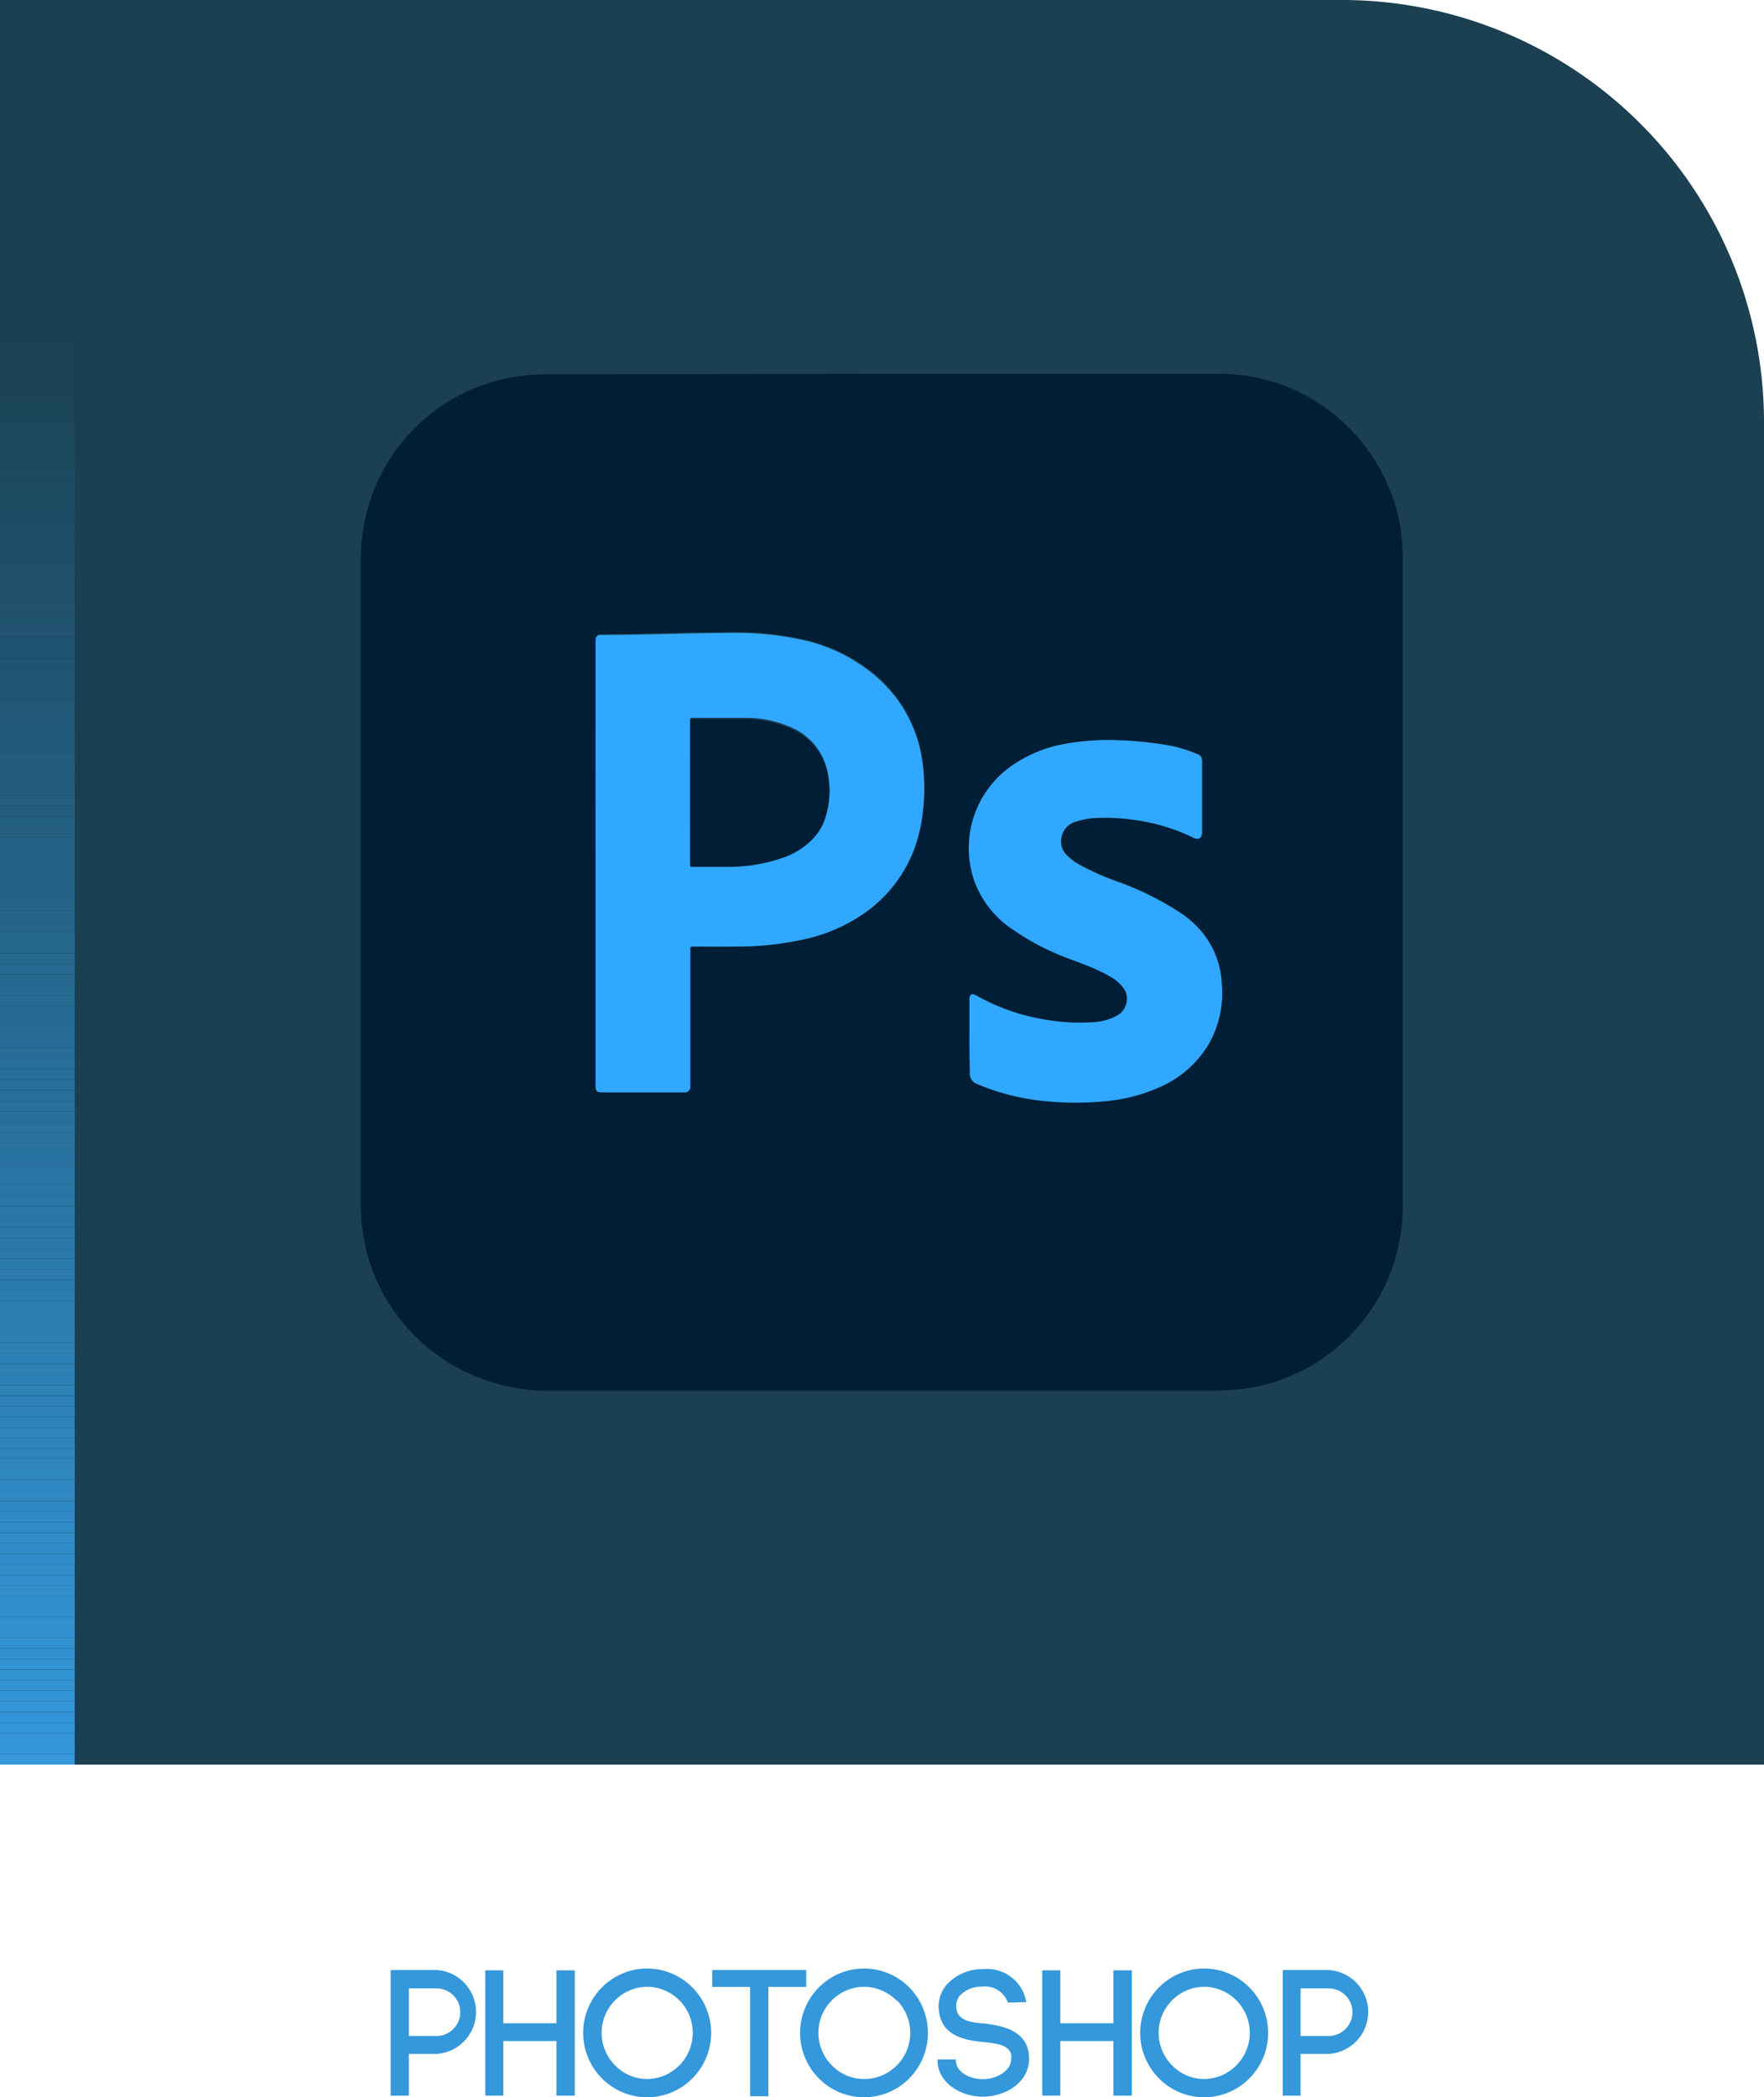 <svg xmlns="http://www.w3.org/2000/svg" xmlns:xlink="http://www.w3.org/1999/xlink" viewBox="0 0 118 140.25"><defs><style>.cls-1{fill:none;}.cls-2{fill:#1a4051;}.cls-3{fill:#3498db;}.cls-4{clip-path:url(#clip-path);}.cls-5{fill:#3497da;}.cls-6{fill:#3497d9;}.cls-7{fill:#3396d8;}.cls-8{fill:#3395d7;}.cls-9{fill:#3395d6;}.cls-10{fill:#3394d5;}.cls-11{fill:#3394d4;}.cls-12{fill:#3293d3;}.cls-13{fill:#3292d2;}.cls-14{fill:#3292d1;}.cls-15{fill:#3291d0;}.cls-16{fill:#3290cf;}.cls-17{fill:#3290ce;}.cls-18{fill:#318fcd;}.cls-19{fill:#318ecc;}.cls-20{fill:#318ecb;}.cls-21{fill:#318dca;}.cls-22{fill:#318cc9;}.cls-23{fill:#308cc8;}.cls-24{fill:#308bc7;}.cls-25{fill:#308bc6;}.cls-26{fill:#308ac5;}.cls-27{fill:#3089c4;}.cls-28{fill:#2f89c3;}.cls-29{fill:#2f88c2;}.cls-30{fill:#2f87c1;}.cls-31{fill:#2f87c0;}.cls-32{fill:#2f86bf;}.cls-33{fill:#2e85be;}.cls-34{fill:#2e85bd;}.cls-35{fill:#2e84bc;}.cls-36{fill:#2e83bb;}.cls-37{fill:#2e83ba;}.cls-38{fill:#2e82b9;}.cls-39{fill:#2d82b8;}.cls-40{fill:#2d81b7;}.cls-41{fill:#2d80b6;}.cls-42{fill:#2d80b5;}.cls-43{fill:#2d7fb4;}.cls-44{fill:#2c7eb3;}.cls-45{fill:#2c7eb2;}.cls-46{fill:#2c7db1;}.cls-47{fill:#2c7cb0;}.cls-48{fill:#2c7caf;}.cls-49{fill:#2b7bae;}.cls-50{fill:#2b7aad;}.cls-51{fill:#2b7aac;}.cls-52{fill:#2b79ab;}.cls-53{fill:#2b79aa;}.cls-54{fill:#2b78a9;}.cls-55{fill:#2a77a8;}.cls-56{fill:#2a77a7;}.cls-57{fill:#2a76a6;}.cls-58{fill:#2a75a5;}.cls-59{fill:#2a75a4;}.cls-60{fill:#2974a3;}.cls-61{fill:#2973a2;}.cls-62{fill:#2973a1;}.cls-63{fill:#2972a0;}.cls-64{fill:#29719f;}.cls-65{fill:#28719e;}.cls-66{fill:#28709d;}.cls-67{fill:#28709c;}.cls-68{fill:#286f9b;}.cls-69{fill:#286e9a;}.cls-70{fill:#276e99;}.cls-71{fill:#276d98;}.cls-72{fill:#276c97;}.cls-73{fill:#276c95;}.cls-74{fill:#276b94;}.cls-75{fill:#276a93;}.cls-76{fill:#266a92;}.cls-77{fill:#266991;}.cls-78{fill:#266890;}.cls-79{fill:#26688f;}.cls-80{fill:#26678e;}.cls-81{fill:#25678d;}.cls-82{fill:#25668c;}.cls-83{fill:#25658b;}.cls-84{fill:#25658a;}.cls-85{fill:#256489;}.cls-86{fill:#246388;}.cls-87{fill:#246387;}.cls-88{fill:#246286;}.cls-89{fill:#246185;}.cls-90{fill:#246184;}.cls-91{fill:#236083;}.cls-92{fill:#235f82;}.cls-93{fill:#235f81;}.cls-94{fill:#235e80;}.cls-95{fill:#235e7f;}.cls-96{fill:#235d7e;}.cls-97{fill:#225c7d;}.cls-98{fill:#225c7c;}.cls-99{fill:#225b7b;}.cls-100{fill:#225a7a;}.cls-101{fill:#225a79;}.cls-102{fill:#215978;}.cls-103{fill:#215877;}.cls-104{fill:#215876;}.cls-105{fill:#215775;}.cls-106{fill:#215674;}.cls-107{fill:#205673;}.cls-108{fill:#205572;}.cls-109{fill:#205571;}.cls-110{fill:#205470;}.cls-111{fill:#20536f;}.cls-112{fill:#20536e;}.cls-113{fill:#1f526d;}.cls-114{fill:#1f516c;}.cls-115{fill:#1f516b;}.cls-116{fill:#1f506a;}.cls-117{fill:#1f4f69;}.cls-118{fill:#1e4f68;}.cls-119{fill:#1e4e67;}.cls-120{fill:#1e4d66;}.cls-121{fill:#1e4d65;}.cls-122{fill:#1e4c64;}.cls-123{fill:#1d4c63;}.cls-124{fill:#1d4b62;}.cls-125{fill:#1d4a61;}.cls-126{fill:#1d4a60;}.cls-127{fill:#1d495f;}.cls-128{fill:#1c485e;}.cls-129{fill:#1c485d;}.cls-130{fill:#1c475c;}.cls-131{fill:#1c465b;}.cls-132{fill:#1c465a;}.cls-133{fill:#1c4559;}.cls-134{fill:#1b4458;}.cls-135{fill:#1b4457;}.cls-136{fill:#1b4356;}.cls-137{fill:#1b4355;}.cls-138{fill:#1b4254;}.cls-139{fill:#1a4153;}.cls-140{fill:#1a4152;}.cls-141{fill:#001e36;}.cls-142{fill:#31a8ff;}</style><clipPath id="clip-path" transform="translate(0 0)"><rect class="cls-1" width="5" height="118"/></clipPath></defs><g id="Layer_2" data-name="Layer 2"><g id="Layer_1-2" data-name="Layer 1"><path class="cls-2" d="M118,118H0V0H89.77A28.23,28.23,0,0,1,118,28.23V118Z" transform="translate(0 0)"/><path class="cls-3" d="M29.2,131.74a2.81,2.81,0,0,1,0,5.61H27.35v2.79H26.13v-8.4Zm0,4.41a1.59,1.59,0,0,0,0-3.18H27.35v3.18Z" transform="translate(0 0)"/><path class="cls-3" d="M33.67,135.3h3.55v-3.54h1.23v8.38H37.22v-3.65H33.67v3.65H32.46v-8.38h1.21Z" transform="translate(0 0)"/><path class="cls-3" d="M40.26,132.91a4.25,4.25,0,0,1,6.06,0,4.31,4.31,0,0,1,0,6.07,4.25,4.25,0,0,1-6.06,0,4.31,4.31,0,0,1,0-6.07Zm5.19.86a3.09,3.09,0,0,0-2.17-.91,3.08,3.08,0,0,0-2.14,5.25,3,3,0,0,0,2.14.92,3.09,3.09,0,0,0,2.17-5.26Z" transform="translate(0 0)"/><path class="cls-3" d="M50.18,140.18v-7.31H47.64v-1.13h6.29v1.13H51.4v7.31Z" transform="translate(0 0)"/><path class="cls-3" d="M54.77,132.91a4.25,4.25,0,0,1,6.06,0,4.33,4.33,0,0,1,0,6.07,4.25,4.25,0,0,1-6.06,0,4.31,4.31,0,0,1,0-6.07Zm5.19.86a3.09,3.09,0,0,0-2.17-.91,3.08,3.08,0,0,0-2.15,5.25,3,3,0,0,0,2.15.92A3.09,3.09,0,0,0,60,133.77Z" transform="translate(0 0)"/><path class="cls-3" d="M67.42,133.92a1.62,1.62,0,0,0-1.72-1.07,2,2,0,0,0-1.52.63,1.13,1.13,0,0,0-.21.78c.06.87,1,1,1.91,1.06,1.15.14,2.58.44,2.9,1.79a2.64,2.64,0,0,1,.06.55c0,1.62-1.6,2.55-3.12,2.55-1.29,0-2.86-.77-3-2.26v-.23l1.22,0v.14c.09.78,1,1.18,1.82,1.18s1.88-.5,1.88-1.36a1.06,1.06,0,0,0,0-.29c-.14-.64-1-.75-1.84-.83-1.31-.13-2.85-.42-3-2.17h0a2.24,2.24,0,0,1,.46-1.59,3.21,3.21,0,0,1,2.54-1.12,2.65,2.65,0,0,1,2.85,2.21Z" transform="translate(0 0)"/><path class="cls-3" d="M70.93,135.3h3.55v-3.54h1.23v8.38H74.48v-3.65H70.93v3.65H69.72v-8.38h1.21Z" transform="translate(0 0)"/><path class="cls-3" d="M77.52,132.91a4.25,4.25,0,0,1,6.06,0,4.31,4.31,0,0,1,0,6.07,4.25,4.25,0,0,1-6.06,0,4.31,4.31,0,0,1,0-6.07Zm5.19.86a3.09,3.09,0,0,0-2.17-.91,3.08,3.08,0,0,0-2.14,5.25,3,3,0,0,0,2.14.92,3.09,3.09,0,0,0,2.17-5.26Z" transform="translate(0 0)"/><path class="cls-3" d="M88.88,131.74a2.81,2.81,0,0,1,0,5.61H87v2.79H85.81v-8.4Zm0,4.41a1.59,1.59,0,0,0,0-3.18H87v3.18Z" transform="translate(0 0)"/><g class="cls-4"><path class="cls-3" d="M0,118H0Z" transform="translate(0 0)"/><rect class="cls-3" y="117.3" width="5" height="0.7"/><rect class="cls-5" y="116.59" width="5" height="0.7"/><rect class="cls-6" y="115.89" width="5" height="0.7"/><rect class="cls-7" y="115.18" width="5" height="0.7"/><rect class="cls-8" y="114.48" width="5" height="0.7"/><rect class="cls-9" y="113.77" width="5" height="0.7"/><rect class="cls-10" y="113.07" width="5" height="0.7"/><rect class="cls-11" y="112.36" width="5" height="0.7"/><rect class="cls-12" y="111.66" width="5" height="0.7"/><rect class="cls-13" y="110.95" width="5" height="0.7"/><rect class="cls-14" y="110.25" width="5" height="0.7"/><rect class="cls-15" y="109.54" width="5" height="0.7"/><rect class="cls-16" y="108.84" width="5" height="0.7"/><rect class="cls-17" y="108.14" width="5" height="0.7"/><rect class="cls-18" y="107.43" width="5" height="0.7"/><rect class="cls-19" y="106.73" width="5" height="0.7"/><rect class="cls-20" y="106.02" width="5" height="0.7"/><rect class="cls-21" y="105.32" width="5" height="0.7"/><rect class="cls-22" y="104.61" width="5" height="0.7"/><rect class="cls-23" y="103.91" width="5" height="0.7"/><rect class="cls-24" y="103.2" width="5" height="0.7"/><rect class="cls-25" y="102.5" width="5" height="0.7"/><rect class="cls-26" y="101.79" width="5" height="0.7"/><rect class="cls-27" y="101.09" width="5" height="0.7"/><rect class="cls-28" y="100.39" width="5" height="0.7"/><rect class="cls-29" y="99.68" width="5" height="0.7"/><rect class="cls-30" y="98.98" width="5" height="0.7"/><rect class="cls-31" y="98.27" width="5" height="0.7"/><rect class="cls-32" y="97.57" width="5" height="0.7"/><rect class="cls-33" y="96.86" width="5" height="0.7"/><rect class="cls-34" y="96.16" width="5" height="0.7"/><rect class="cls-35" y="95.45" width="5" height="0.7"/><rect class="cls-36" y="94.75" width="5" height="0.7"/><rect class="cls-37" y="94.04" width="5" height="0.7"/><rect class="cls-38" y="93.34" width="5" height="0.7"/><rect class="cls-39" y="92.63" width="5" height="0.7"/><rect class="cls-40" y="91.93" width="5" height="0.7"/><rect class="cls-41" y="91.23" width="5" height="0.7"/><rect class="cls-42" y="90.52" width="5" height="0.7"/><rect class="cls-43" y="89.82" width="5" height="0.7"/><rect class="cls-44" y="89.11" width="5" height="0.7"/><rect class="cls-45" y="88.41" width="5" height="0.7"/><rect class="cls-46" y="87.7" width="5" height="0.7"/><rect class="cls-47" y="87" width="5" height="0.7"/><rect class="cls-48" y="86.29" width="5" height="0.7"/><rect class="cls-49" y="85.59" width="5" height="0.7"/><rect class="cls-50" y="84.88" width="5" height="0.7"/><rect class="cls-51" y="84.18" width="5" height="0.7"/><rect class="cls-52" y="83.47" width="5" height="0.7"/><rect class="cls-53" y="82.77" width="5" height="0.7"/><rect class="cls-54" y="82.07" width="5" height="0.7"/><rect class="cls-55" y="81.36" width="5" height="0.7"/><rect class="cls-56" y="80.66" width="5" height="0.7"/><rect class="cls-57" y="79.95" width="5" height="0.7"/><rect class="cls-58" y="79.25" width="5" height="0.7"/><rect class="cls-59" y="78.54" width="5" height="0.7"/><rect class="cls-60" y="77.84" width="5" height="0.7"/><rect class="cls-61" y="77.13" width="5" height="0.7"/><rect class="cls-62" y="76.43" width="5" height="0.7"/><rect class="cls-63" y="75.72" width="5" height="0.7"/><rect class="cls-64" y="75.02" width="5" height="0.7"/><rect class="cls-65" y="74.32" width="5" height="0.7"/><rect class="cls-66" y="73.61" width="5" height="0.7"/><rect class="cls-67" y="72.91" width="5" height="0.7"/><rect class="cls-68" y="72.2" width="5" height="0.7"/><rect class="cls-69" y="71.5" width="5" height="0.7"/><rect class="cls-70" y="70.79" width="5" height="0.7"/><rect class="cls-71" y="70.09" width="5" height="0.7"/><rect class="cls-72" y="69.38" width="5" height="0.7"/><rect class="cls-73" y="68.68" width="5" height="0.7"/><rect class="cls-74" y="67.97" width="5" height="0.7"/><rect class="cls-75" y="67.27" width="5" height="0.7"/><rect class="cls-76" y="66.56" width="5" height="0.7"/><rect class="cls-77" y="65.86" width="5" height="0.7"/><rect class="cls-78" y="65.16" width="5" height="0.7"/><rect class="cls-79" y="64.45" width="5" height="0.7"/><rect class="cls-80" y="63.75" width="5" height="0.7"/><rect class="cls-81" y="63.04" width="5" height="0.7"/><rect class="cls-82" y="62.34" width="5" height="0.7"/><rect class="cls-83" y="61.63" width="5" height="0.7"/><rect class="cls-84" y="60.93" width="5" height="0.7"/><rect class="cls-85" y="60.22" width="5" height="0.7"/><rect class="cls-86" y="59.52" width="5" height="0.7"/><rect class="cls-87" y="58.81" width="5" height="0.7"/><rect class="cls-88" y="58.11" width="5" height="0.7"/><rect class="cls-89" y="57.4" width="5" height="0.7"/><rect class="cls-90" y="56.7" width="5" height="0.7"/><rect class="cls-91" y="56" width="5" height="0.7"/><rect class="cls-92" y="55.29" width="5" height="0.7"/><rect class="cls-93" y="54.59" width="5" height="0.7"/><rect class="cls-94" y="53.88" width="5" height="0.7"/><rect class="cls-95" y="53.18" width="5" height="0.7"/><rect class="cls-96" y="52.47" width="5" height="0.7"/><rect class="cls-97" y="51.77" width="5" height="0.7"/><rect class="cls-98" y="51.06" width="5" height="0.7"/><rect class="cls-99" y="50.36" width="5" height="0.7"/><rect class="cls-100" y="49.65" width="5" height="0.7"/><rect class="cls-101" y="48.95" width="5" height="0.7"/><rect class="cls-102" y="48.25" width="5" height="0.7"/><rect class="cls-103" y="47.54" width="5" height="0.7"/><rect class="cls-104" y="46.84" width="5" height="0.7"/><rect class="cls-105" y="46.13" width="5" height="0.7"/><rect class="cls-106" y="45.43" width="5" height="0.7"/><rect class="cls-107" y="44.72" width="5" height="0.7"/><rect class="cls-108" y="44.02" width="5" height="0.7"/><rect class="cls-109" y="43.31" width="5" height="0.7"/><rect class="cls-110" y="42.61" width="5" height="0.7"/><rect class="cls-111" y="41.9" width="5" height="0.7"/><rect class="cls-112" y="41.2" width="5" height="0.7"/><rect class="cls-113" y="40.49" width="5" height="0.7"/><rect class="cls-114" y="39.79" width="5" height="0.7"/><rect class="cls-115" y="39.09" width="5" height="0.7"/><rect class="cls-116" y="38.38" width="5" height="0.7"/><rect class="cls-117" y="37.68" width="5" height="0.7"/><rect class="cls-118" y="36.97" width="5" height="0.7"/><rect class="cls-119" y="36.27" width="5" height="0.7"/><rect class="cls-120" y="35.56" width="5" height="0.7"/><rect class="cls-121" y="34.86" width="5" height="0.7"/><rect class="cls-122" y="34.15" width="5" height="0.7"/><rect class="cls-123" y="33.45" width="5" height="0.7"/><rect class="cls-124" y="32.74" width="5" height="0.7"/><rect class="cls-125" y="32.04" width="5" height="0.7"/><rect class="cls-126" y="31.33" width="5" height="0.7"/><rect class="cls-127" y="30.63" width="5" height="0.7"/><rect class="cls-128" y="29.93" width="5" height="0.7"/><rect class="cls-129" y="29.22" width="5" height="0.7"/><rect class="cls-130" y="28.52" width="5" height="0.7"/><rect class="cls-131" y="27.81" width="5" height="0.7"/><rect class="cls-132" y="27.11" width="5" height="0.7"/><rect class="cls-133" y="26.4" width="5" height="0.7"/><rect class="cls-134" y="25.7" width="5" height="0.7"/><rect class="cls-135" y="24.99" width="5" height="0.7"/><rect class="cls-136" y="24.29" width="5" height="0.7"/><rect class="cls-137" y="23.58" width="5" height="0.7"/><rect class="cls-138" y="22.88" width="5" height="0.7"/><rect class="cls-139" y="22.18" width="5" height="0.7"/><rect class="cls-140" y="21.47" width="5" height="0.7"/><rect class="cls-2" y="20.77" width="5" height="0.7"/><rect class="cls-2" width="5" height="20.77"/></g><path class="cls-141" d="M59,25H81.5a12.29,12.29,0,0,1,4.12.69,12,12,0,0,1,4,2.35,12.26,12.26,0,0,1,4.08,7.4,14.86,14.86,0,0,1,.14,2.11q0,21.45,0,42.91a12.9,12.9,0,0,1-.55,3.85,12.14,12.14,0,0,1-1.93,3.77A12.28,12.28,0,0,1,86,92.15a11.61,11.61,0,0,1-3.19.76c-.64.06-1.27.09-1.9.09H36.64a12.56,12.56,0,0,1-4.91-1,12.22,12.22,0,0,1-3.41-2.13,12.39,12.39,0,0,1-2.91-3.8,11.94,11.94,0,0,1-1.17-3.91,12.46,12.46,0,0,1-.11-1.73V37.54a12.75,12.75,0,0,1,.61-4,12.29,12.29,0,0,1,9.88-8.37,13.62,13.62,0,0,1,2-.14ZM39.84,57.73V72.57c0,.4.08.48.48.48h5.49a.37.37,0,0,0,.35-.34V63.6c0-.31,0-.3.29-.3.91,0,1.82.05,2.73,0a21,21,0,0,0,4.47-.46,11.19,11.19,0,0,0,4-1.67,9.15,9.15,0,0,0,3.45-4.29,10.8,10.8,0,0,0,.66-3.07A12.21,12.21,0,0,0,61.53,50a9.13,9.13,0,0,0-2.81-4.75,11.2,11.2,0,0,0-5.2-2.55,20.33,20.33,0,0,0-4.4-.43c-3,0-6,.11-8.94.14h0c-.19,0-.28.09-.29.28s0,.21,0,.31Zm25,11.56c0,.81,0,1.62,0,2.44a.7.7,0,0,0,.47.7,15.24,15.24,0,0,0,4.6,1.15,20.2,20.2,0,0,0,4,0,11.32,11.32,0,0,0,3.62-.94,7.1,7.1,0,0,0,3.3-2.92,6.87,6.87,0,0,0,.85-4A5.8,5.8,0,0,0,80.2,62.1a6.65,6.65,0,0,0-1.43-1.21,19.89,19.89,0,0,0-4.12-2,17.34,17.34,0,0,1-2.52-1.14,3.26,3.26,0,0,1-.84-.68,1.21,1.21,0,0,1-.29-1,1.34,1.34,0,0,1,1-1.16,5,5,0,0,1,1.37-.24,13.67,13.67,0,0,1,2.64.15A12.77,12.77,0,0,1,79.88,56c.35.18.58,0,.58-.36V51.08a2.46,2.46,0,0,0,0-.26.45.45,0,0,0-.31-.39,9.45,9.45,0,0,0-2.07-.61,24.93,24.93,0,0,0-3.21-.32,16.44,16.44,0,0,0-3.77.28,8.88,8.88,0,0,0-3.48,1.51,6.71,6.71,0,0,0-2.32,7.8,6.61,6.61,0,0,0,2.49,3.06,16.52,16.52,0,0,0,2.88,1.6c.69.31,1.41.54,2.1.82a12.19,12.19,0,0,1,1.63.78,2.66,2.66,0,0,1,.79.7,1.17,1.17,0,0,1,.25.81,1.29,1.29,0,0,1-.7,1.08,3.93,3.93,0,0,1-1.78.43,12.76,12.76,0,0,1-2.62-.13,13.84,13.84,0,0,1-5-1.68c-.26-.16-.42-.07-.43.25v2.48Z" transform="translate(0 0)"/><path class="cls-142" d="M39.84,57.73V43.05c0-.1,0-.2,0-.31s.1-.27.29-.28h0c3,0,6-.13,8.94-.14a20.33,20.33,0,0,1,4.4.43,11.2,11.2,0,0,1,5.2,2.55A9.13,9.13,0,0,1,61.53,50a12.21,12.21,0,0,1,.25,3.81,10.8,10.8,0,0,1-.66,3.07,9.15,9.15,0,0,1-3.45,4.29,11.19,11.19,0,0,1-4,1.67,21,21,0,0,1-4.47.46c-.91,0-1.82,0-2.73,0-.34,0-.29,0-.29.3v9.11a.37.37,0,0,1-.35.34H40.32c-.4,0-.48-.08-.48-.48V57.73ZM46.16,53v4.62c0,.25,0,.23.23.25.79.06,1.57,0,2.36,0a11.14,11.14,0,0,0,3.57-.59,5,5,0,0,0,1.82-1.06,3.58,3.58,0,0,0,1.07-1.63,5.72,5.72,0,0,0,.2-2.66,4.12,4.12,0,0,0-2.6-3.34A7.42,7.42,0,0,0,50.1,48c-1,0-2.06,0-3.09,0-.21,0-.43,0-.65,0s-.2,0-.2.21V53Z" transform="translate(0 0)"/><path class="cls-142" d="M64.85,69.29V66.81c0-.32.17-.41.43-.25a13.84,13.84,0,0,0,5,1.68,12.76,12.76,0,0,0,2.62.13,3.93,3.93,0,0,0,1.78-.43,1.29,1.29,0,0,0,.7-1.08,1.17,1.17,0,0,0-.25-.81,2.66,2.66,0,0,0-.79-.7,12.19,12.19,0,0,0-1.63-.78c-.69-.28-1.41-.51-2.1-.82a16.52,16.52,0,0,1-2.88-1.6,6.61,6.61,0,0,1-2.49-3.06,6.71,6.71,0,0,1,2.32-7.8,8.88,8.88,0,0,1,3.48-1.51,16.44,16.44,0,0,1,3.77-.28,24.93,24.93,0,0,1,3.21.32,9.45,9.45,0,0,1,2.07.61.45.45,0,0,1,.31.39,2.46,2.46,0,0,1,0,.26v4.58c0,.39-.23.54-.58.36A12.77,12.77,0,0,0,76,54.85a13.67,13.67,0,0,0-2.64-.15,5,5,0,0,0-1.37.24,1.34,1.34,0,0,0-1,1.16,1.21,1.21,0,0,0,.29,1,3.26,3.26,0,0,0,.84.68,17.34,17.34,0,0,0,2.52,1.14,19.89,19.89,0,0,1,4.12,2A6.65,6.65,0,0,1,80.2,62.1a5.8,5.8,0,0,1,1.53,3.68,6.87,6.87,0,0,1-.85,4,7.1,7.1,0,0,1-3.3,2.92,11.32,11.32,0,0,1-3.62.94,20.2,20.2,0,0,1-4,0,15.24,15.24,0,0,1-4.6-1.15.7.7,0,0,1-.47-.7C64.86,70.91,64.85,70.1,64.85,69.29Z" transform="translate(0 0)"/><path class="cls-141" d="M46.16,53v-4.7c0-.19,0-.2.2-.21s.44,0,.65,0c1,0,2.06,0,3.09,0a7.42,7.42,0,0,1,2.71.6,4.12,4.12,0,0,1,2.6,3.34,5.72,5.72,0,0,1-.2,2.66,3.58,3.58,0,0,1-1.07,1.63,5,5,0,0,1-1.82,1.06,11.14,11.14,0,0,1-3.57.59c-.79,0-1.57,0-2.36,0-.24,0-.23,0-.23-.25Z" transform="translate(0 0)"/></g></g></svg>